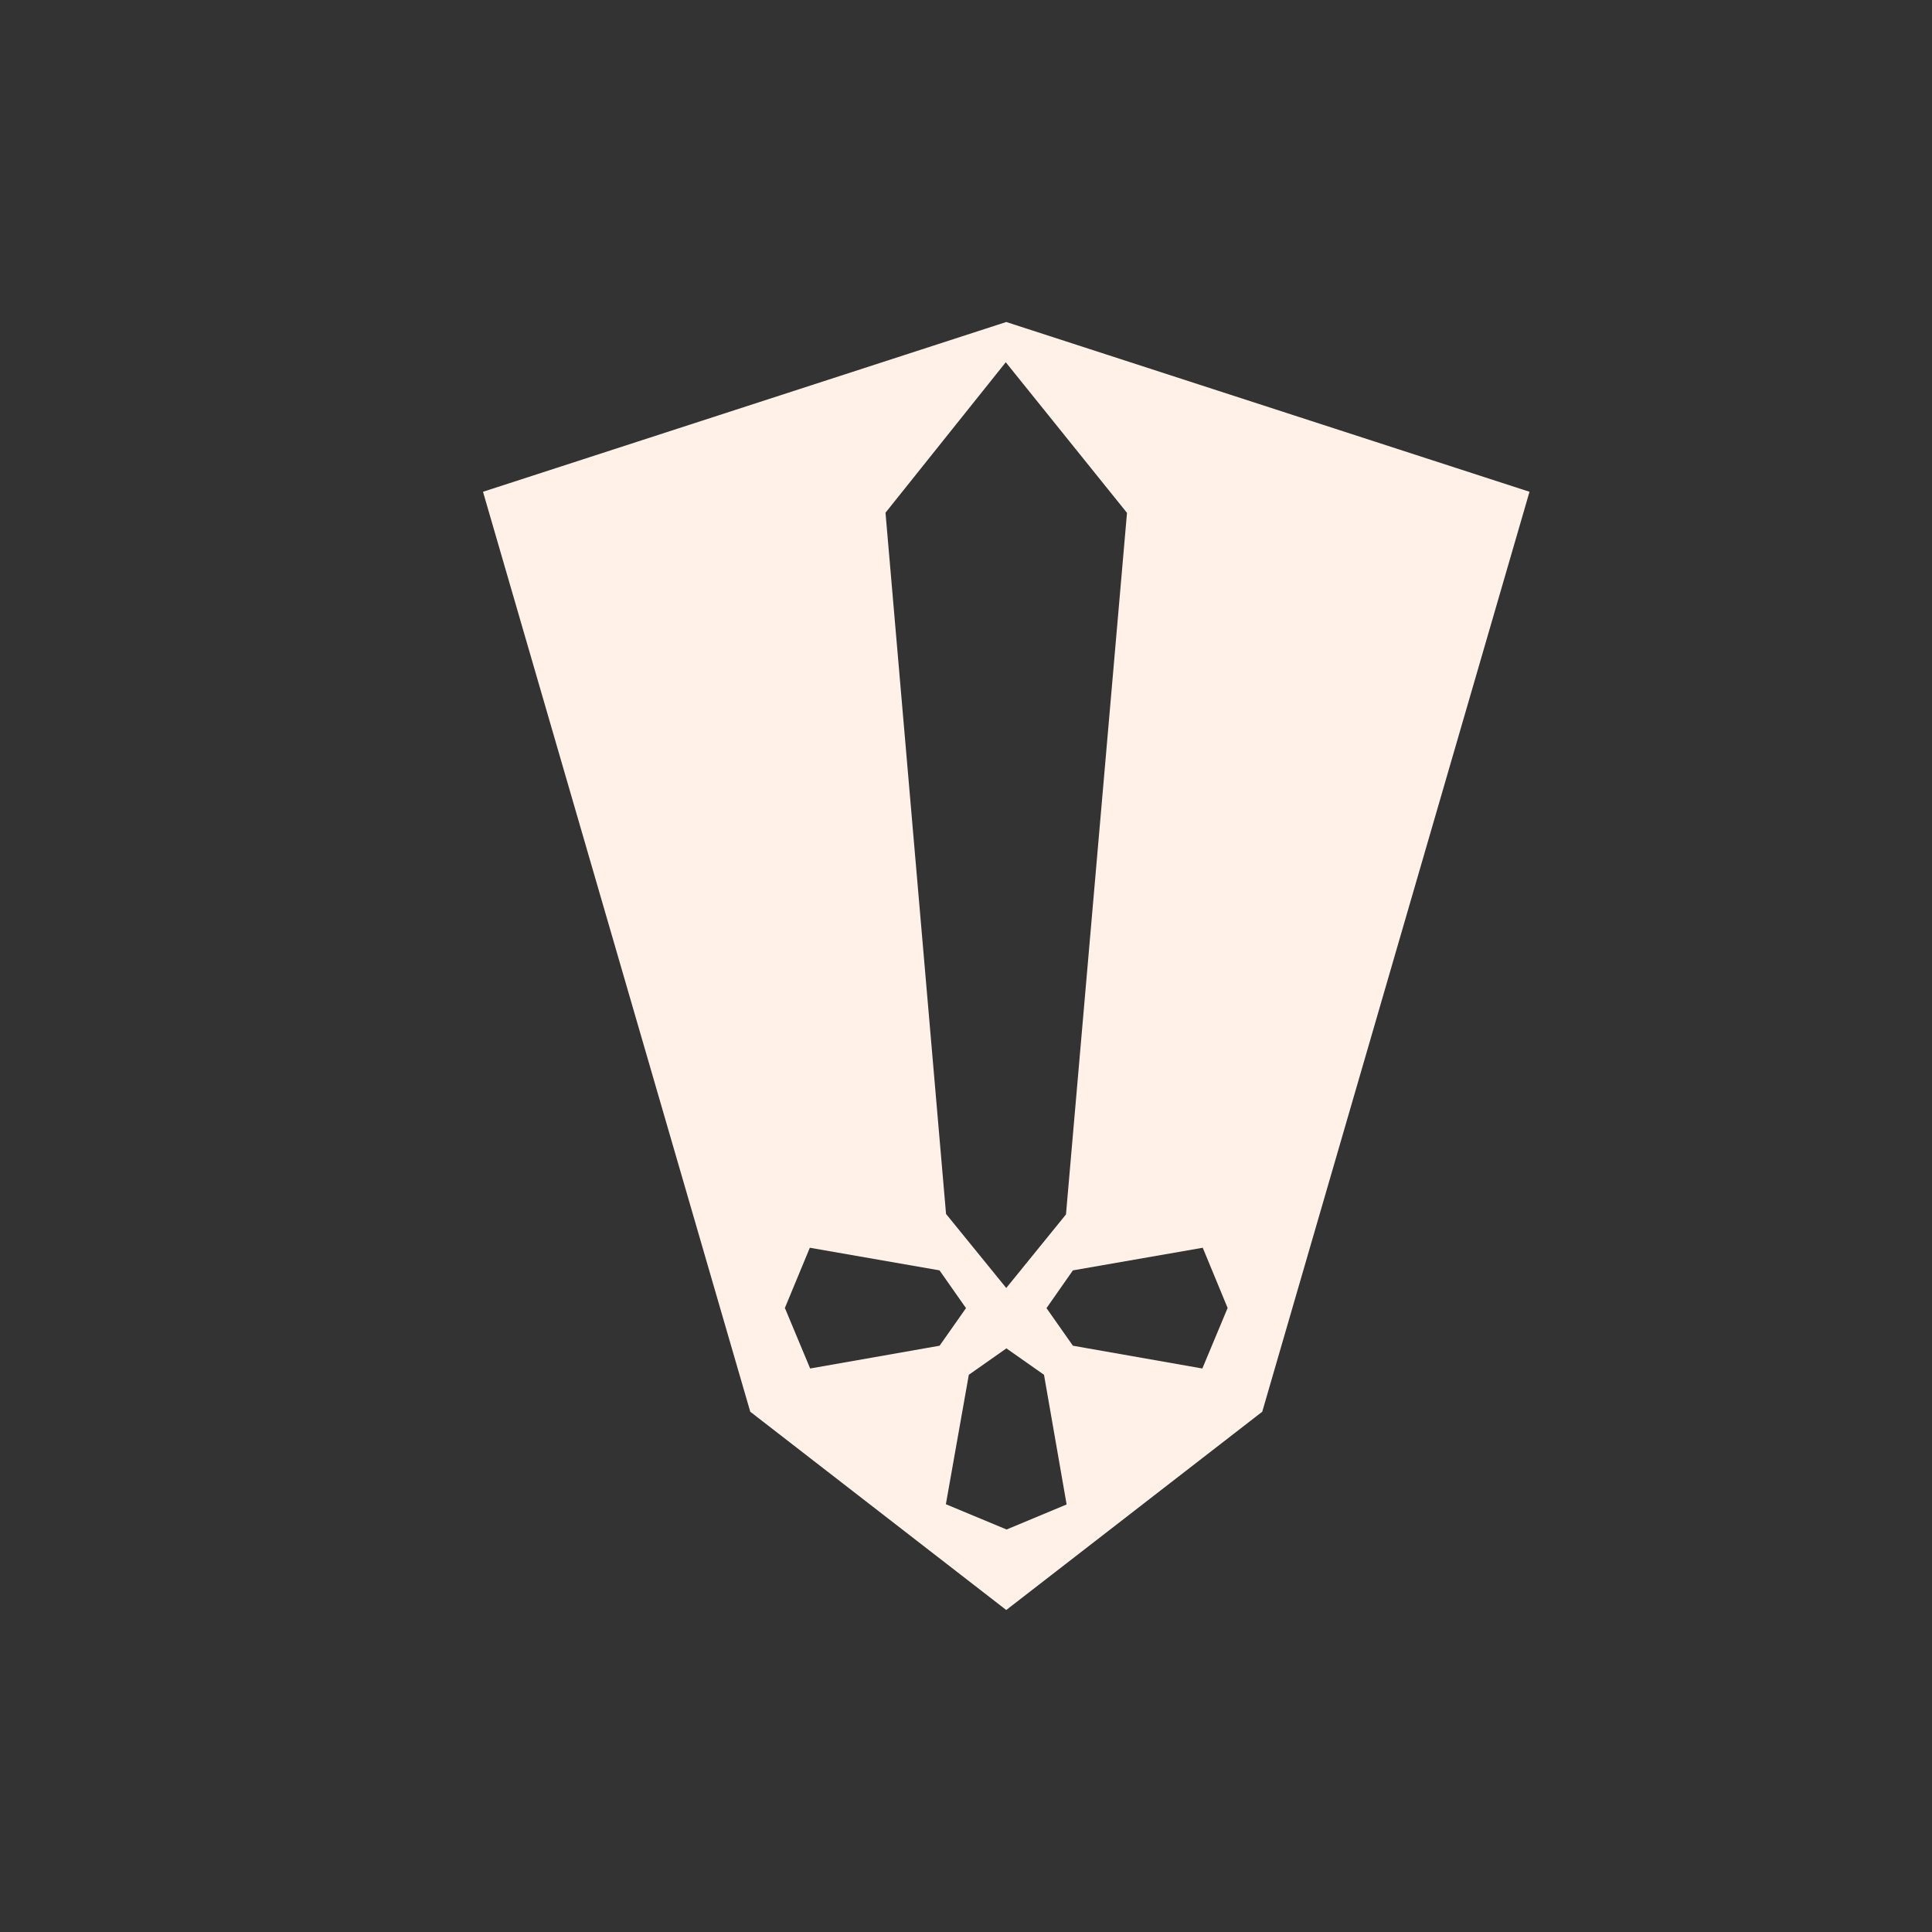 <svg xmlns="http://www.w3.org/2000/svg" width="24" height="24" version="1.1">
 <rect width="100%" height="100%" fill="#333333" stroke="none"/>
 <defs>
  <style id="current-color-scheme" type="text/css">
   .ColorScheme-Text { color:#fff1e8; } .ColorScheme-Highlight { color:#4285f4; } .ColorScheme-NeutralText { color:#ff9800; } .ColorScheme-PositiveText { color:#4caf50; } .ColorScheme-NegativeText { color:#f44336; }
  </style>
 </defs>
 <path style="fill:currentColor" class="ColorScheme-Text" d="M 12.5,4 6,6.109 9.32,17.537 12.5,20 15.68,17.537 19,6.109 Z M 12.494,4.5 14,6.371 13.242,15.086 12.5,16 11.752,15.08 11,6.369 Z m -2.434,11 1.611,0.281 L 12,16.25 11.672,16.717 10.064,17 9.75,16.248 Z m 4.881,0 L 15.25,16.248 14.936,17 13.328,16.717 13,16.25 13.328,15.781 Z M 12.502,16.75 12.969,17.078 13.25,18.689 12.504,19 11.75,18.686 12.035,17.078 Z"/>
</svg>
